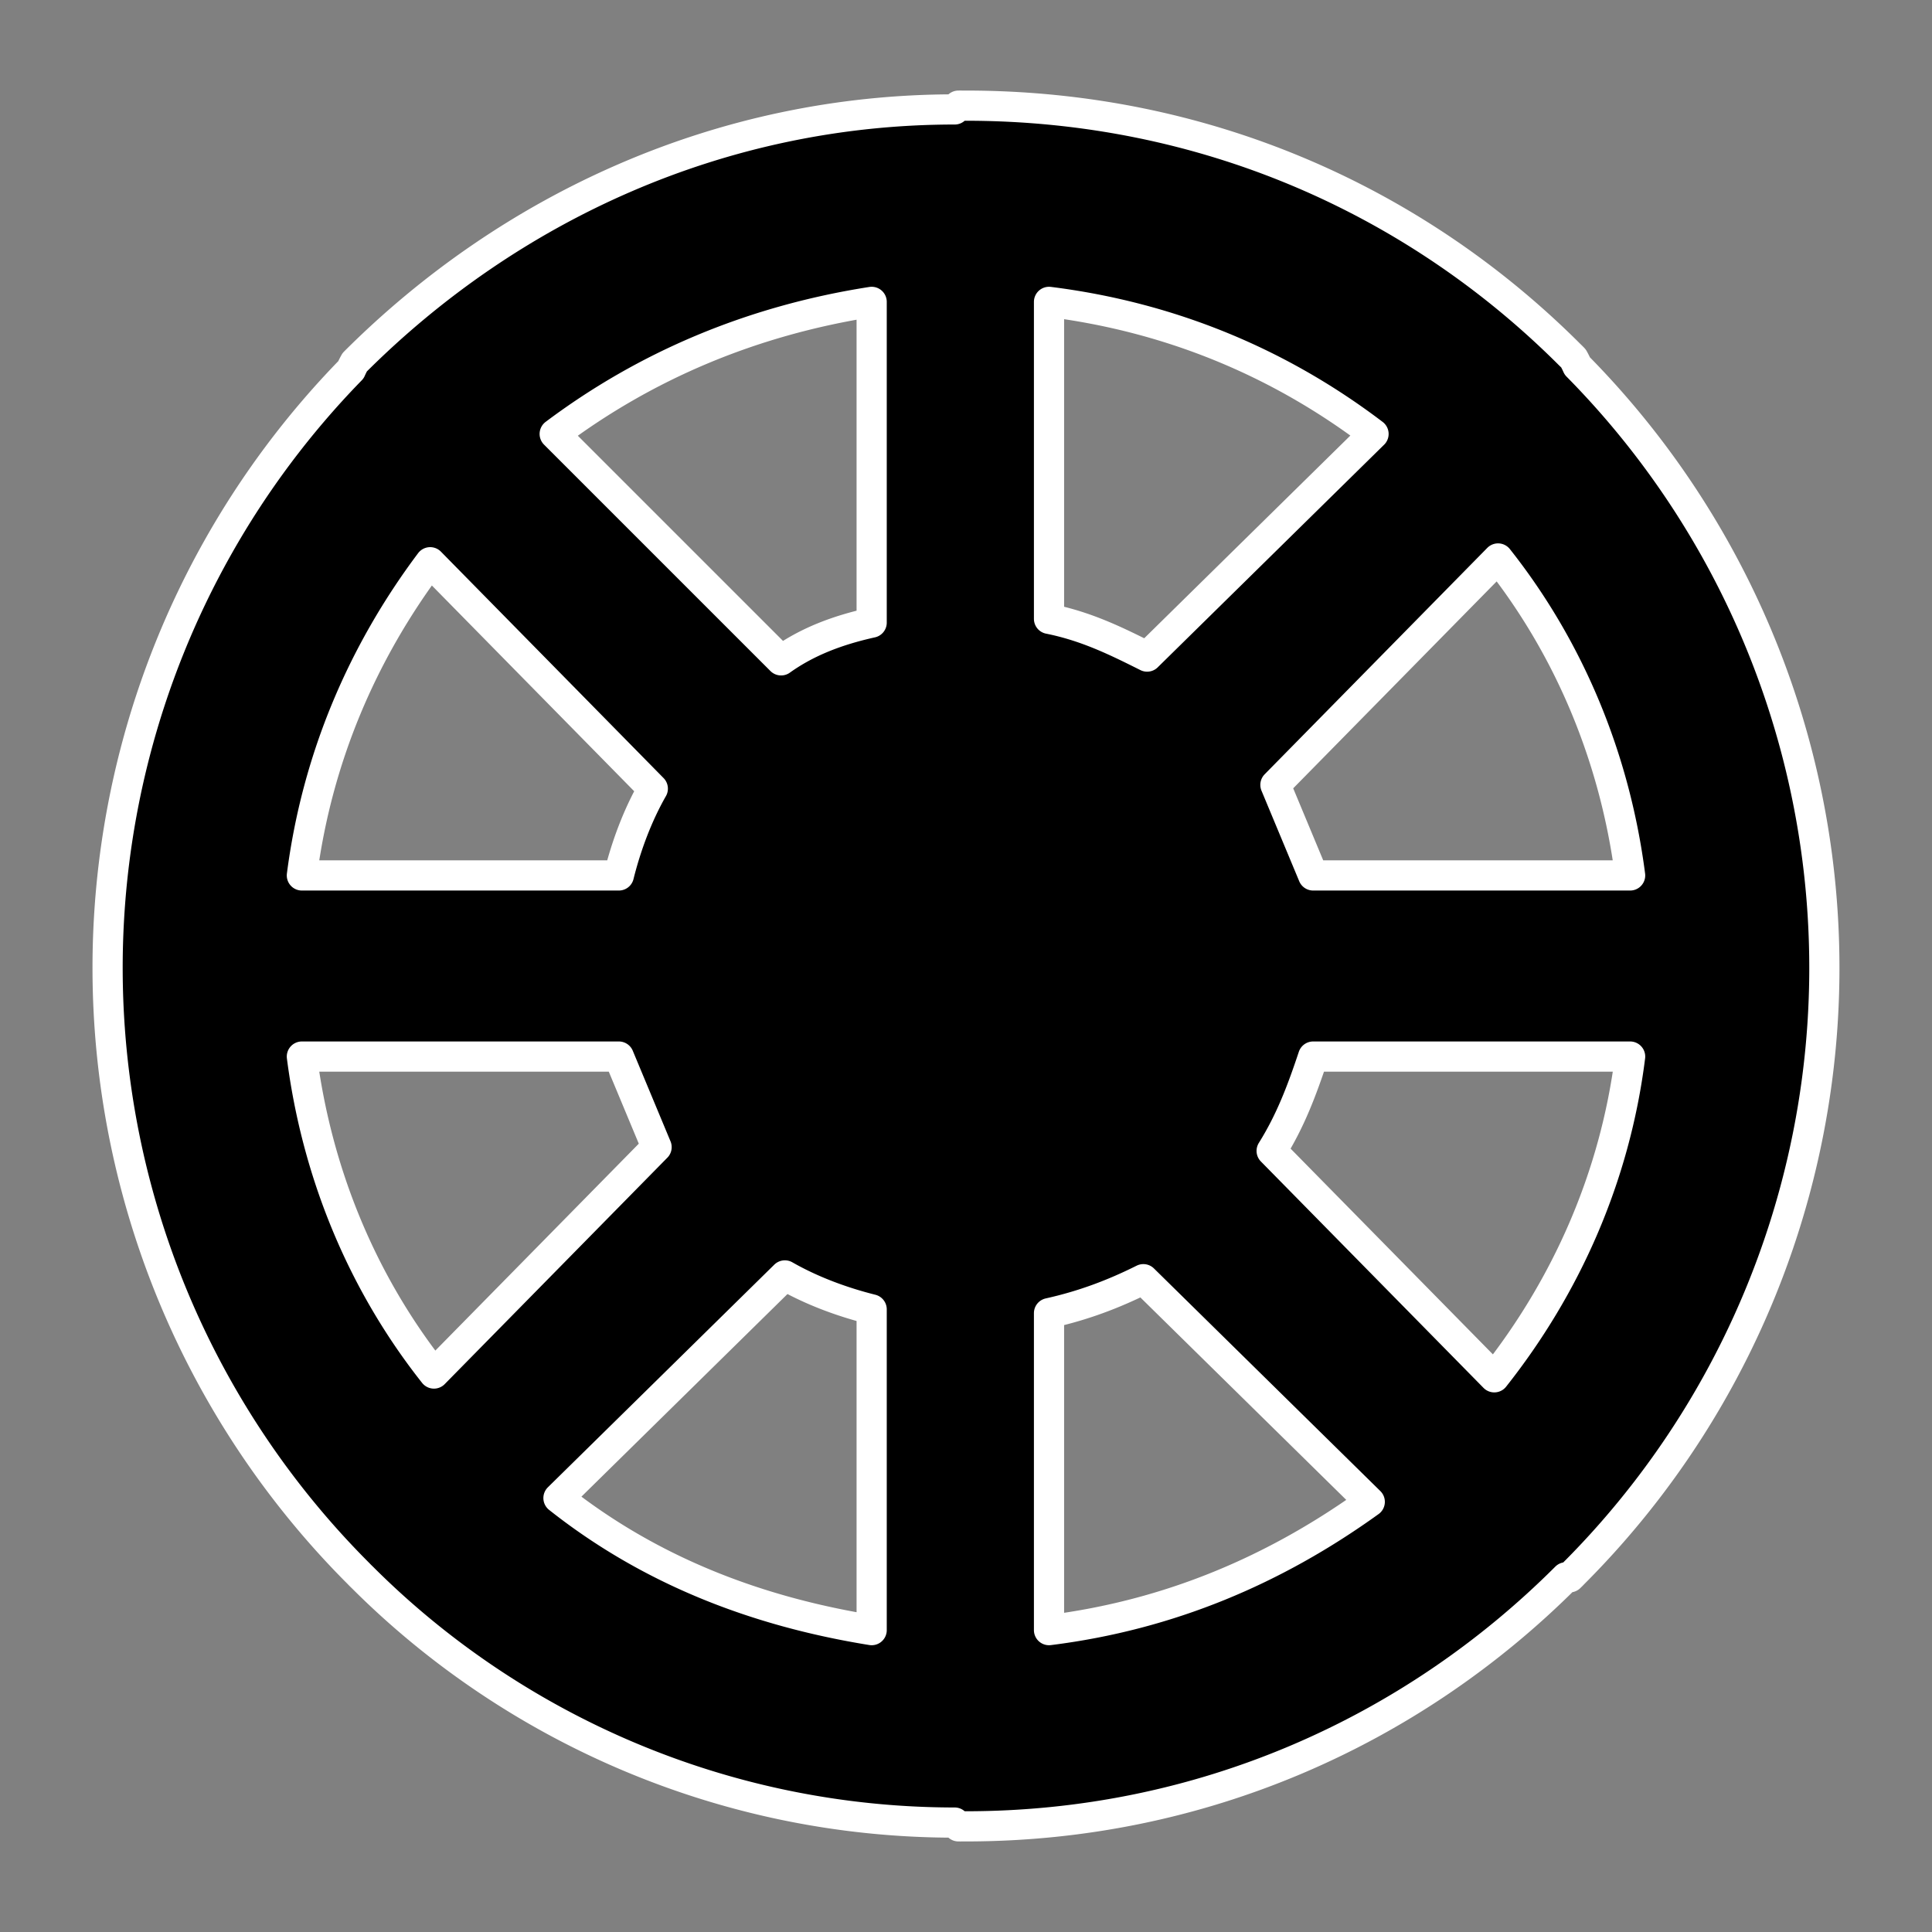 <svg xmlns="http://www.w3.org/2000/svg" width="512" height="512" viewBox="0 0 512 512">
  <rect x="0" y="0" width="512" height="512" fill="#808080" stroke="none"/>
  <symbol id="on" viewBox="0 0 512 512">
    <path stroke="#fff" stroke-linejoin="round" stroke-width="8"
      d="M254 28a24 24 0 0 0-1 1c-62 0-118 26-159 67a24 24 0 0 0 0 0 24 24 0 0 0-1 2 227 227 0 0 0 2 319 24 24 0 0 0 0 0 24 24 0 0 0 1 1c40 40 96 65 157 65a24 24 0 0 0 1 1 24 24 0 0 0 1 0h1c62 0 118-25 159-66a24 24 0 0 0 1 0 24 24 0 0 0 1-1 227 227 0 0 0 1-320 24 24 0 0 0-1-2 24 24 0 0 0-1-1c-41-41-97-66-160-66h-1a24 24 0 0 0-1 0zm24 52c32 4 61 16 86 35l-60 59c-8-4-16-8-26-10zm-47 0v85c-9 2-17 5-24 10l-60-60c24-18 52-30 84-35zm166 68c19 24 31 53 35 84h-84l-10-24zm-283 1 59 60c-4 7-7 15-9 23H80c4-31 16-59 34-83zM80 280h84l10 24-59 60c-19-24-31-53-35-84Zm268 0h84c-4 32-17 61-36 85l-59-60c5-8 8-16 11-25zm-140 58c7 4 15 7 23 9v85c-31-5-59-16-83-35zm95 1 60 59c-25 18-53 30-85 34v-84c9-2 17-5 25-9z" />
  </symbol>
  <symbol id="off" viewBox="0 0 512 512">
    <path fill="none" stroke="#000" stroke-dasharray="16 16" stroke-linecap="round"
      stroke-linejoin="round" stroke-width="8"
      d="M254 28a24 24 0 0 0-1 1c-62 0-118 26-159 67a24 24 0 0 0 0 0 24 24 0 0 0-1 2 227 227 0 0 0 2 319 24 24 0 0 0 0 0 24 24 0 0 0 1 1c40 40 96 65 157 65a24 24 0 0 0 1 1 24 24 0 0 0 1 0h1c62 0 118-25 159-66a24 24 0 0 0 1 0 24 24 0 0 0 1-1 227 227 0 0 0 1-320 24 24 0 0 0-1-2 24 24 0 0 0-1-1c-41-41-97-66-160-66h-1a24 24 0 0 0-1 0zm24 52c32 4 61 16 86 35l-60 59c-8-4-16-8-26-10zm-47 0v85c-9 2-17 5-24 10l-60-60c24-18 52-30 84-35zm166 68c19 24 31 53 35 84h-84l-10-24zm-283 1 59 60c-4 7-7 15-9 23H80c4-31 16-59 34-83zM80 280h84l10 24-59 60c-19-24-31-53-35-84Zm268 0h84c-4 32-17 61-36 85l-59-60c5-8 8-16 11-25zm-140 58c7 4 15 7 23 9v85c-31-5-59-16-83-35zm95 1 60 59c-25 18-53 30-85 34v-84c9-2 17-5 25-9z" />
  </symbol>
  <use href="#on" />
</svg>